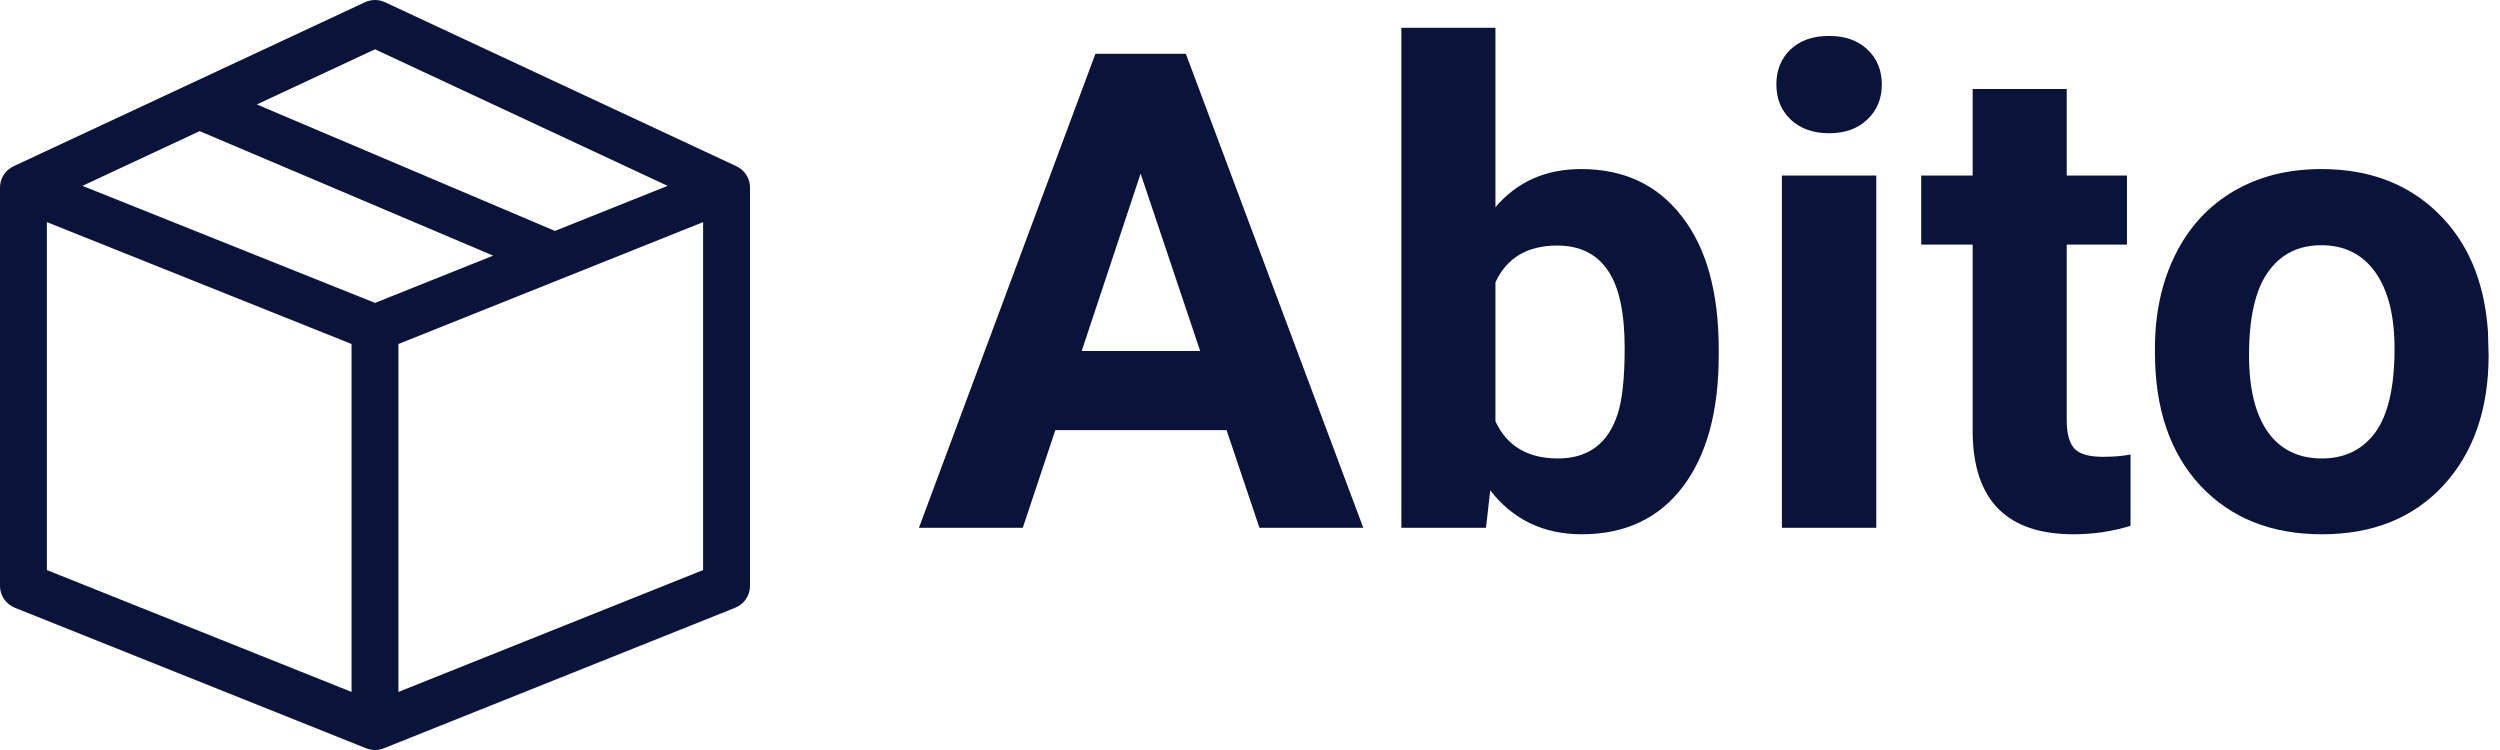 <svg width="90" height="27" viewBox="0 0 90 27" fill="none" xmlns="http://www.w3.org/2000/svg">
<g clip-path="url(#clip0)">
<path d="M26.995 6.659C26.963 6.369 26.783 6.112 26.513 5.986L13.857 0.079C13.631 -0.026 13.369 -0.026 13.143 0.079L0.487 5.986C0.217 6.112 0.037 6.368 0.005 6.659C0.004 6.665 0 6.746 0 6.75V21.094C0 21.439 0.21 21.749 0.53 21.877L13.187 26.94C13.287 26.98 13.394 27 13.5 27C13.606 27 13.713 26.98 13.813 26.94L26.47 21.877C26.79 21.749 27 21.439 27 21.094V6.75C27 6.746 26.995 6.665 26.995 6.659ZM13.5 1.775L24.033 6.691L19.977 8.313L9.246 3.76L13.5 1.775ZM7.188 4.721L17.753 9.203L13.5 10.904L2.967 6.691L7.188 4.721ZM1.688 7.996L12.656 12.384V24.91L1.688 20.523V7.996ZM14.344 24.91V12.384L25.312 7.996V20.523L14.344 24.91Z" fill="#0A143A"/>
</g>
<path d="M44.156 15.484H37.992L36.82 19H33.082L39.434 1.938H42.691L49.078 19H45.34L44.156 15.484ZM38.941 12.637H43.207L41.062 6.25L38.941 12.637Z" fill="#0A143A"/>
<path d="M61.875 12.777C61.875 14.809 61.441 16.395 60.574 17.535C59.707 18.668 58.496 19.234 56.941 19.234C55.566 19.234 54.469 18.707 53.648 17.652L53.496 19H50.449V1H53.836V7.457C54.617 6.543 55.645 6.086 56.918 6.086C58.465 6.086 59.676 6.656 60.551 7.797C61.434 8.93 61.875 10.527 61.875 12.59V12.777ZM58.488 12.531C58.488 11.25 58.285 10.316 57.879 9.73C57.473 9.137 56.867 8.84 56.062 8.84C54.984 8.84 54.242 9.281 53.836 10.164V15.168C54.25 16.059 55 16.504 56.086 16.504C57.18 16.504 57.898 15.965 58.242 14.887C58.406 14.371 58.488 13.586 58.488 12.531Z" fill="#0A143A"/>
<path d="M67.547 19H64.148V6.32H67.547V19ZM63.949 3.039C63.949 2.531 64.117 2.113 64.453 1.785C64.797 1.457 65.262 1.293 65.848 1.293C66.426 1.293 66.887 1.457 67.231 1.785C67.574 2.113 67.746 2.531 67.746 3.039C67.746 3.555 67.57 3.977 67.219 4.305C66.875 4.633 66.418 4.797 65.848 4.797C65.277 4.797 64.816 4.633 64.465 4.305C64.121 3.977 63.949 3.555 63.949 3.039Z" fill="#0A143A"/>
<path d="M74.402 3.203V6.32H76.57V8.805H74.402V15.133C74.402 15.602 74.492 15.938 74.672 16.141C74.852 16.344 75.195 16.445 75.703 16.445C76.078 16.445 76.41 16.418 76.699 16.363V18.93C76.035 19.133 75.352 19.234 74.648 19.234C72.273 19.234 71.062 18.035 71.016 15.637V8.805H69.164V6.32H71.016V3.203H74.402Z" fill="#0A143A"/>
<path d="M77.578 12.543C77.578 11.285 77.82 10.164 78.305 9.18C78.789 8.195 79.484 7.434 80.391 6.895C81.305 6.355 82.363 6.086 83.566 6.086C85.277 6.086 86.672 6.609 87.75 7.656C88.836 8.703 89.441 10.125 89.566 11.922L89.59 12.789C89.59 14.734 89.047 16.297 87.961 17.477C86.875 18.648 85.418 19.234 83.59 19.234C81.762 19.234 80.301 18.648 79.207 17.477C78.121 16.305 77.578 14.711 77.578 12.695V12.543ZM80.965 12.789C80.965 13.992 81.191 14.914 81.644 15.555C82.098 16.188 82.746 16.504 83.59 16.504C84.41 16.504 85.051 16.191 85.512 15.566C85.973 14.934 86.203 13.926 86.203 12.543C86.203 11.363 85.973 10.449 85.512 9.801C85.051 9.152 84.402 8.828 83.566 8.828C82.738 8.828 82.098 9.152 81.644 9.801C81.191 10.441 80.965 11.438 80.965 12.789Z" fill="#0A143A"/>
<defs>
<clipPath id="clip0">
<rect width="27" height="27" fill="white"/>
</clipPath>
</defs>
</svg>

